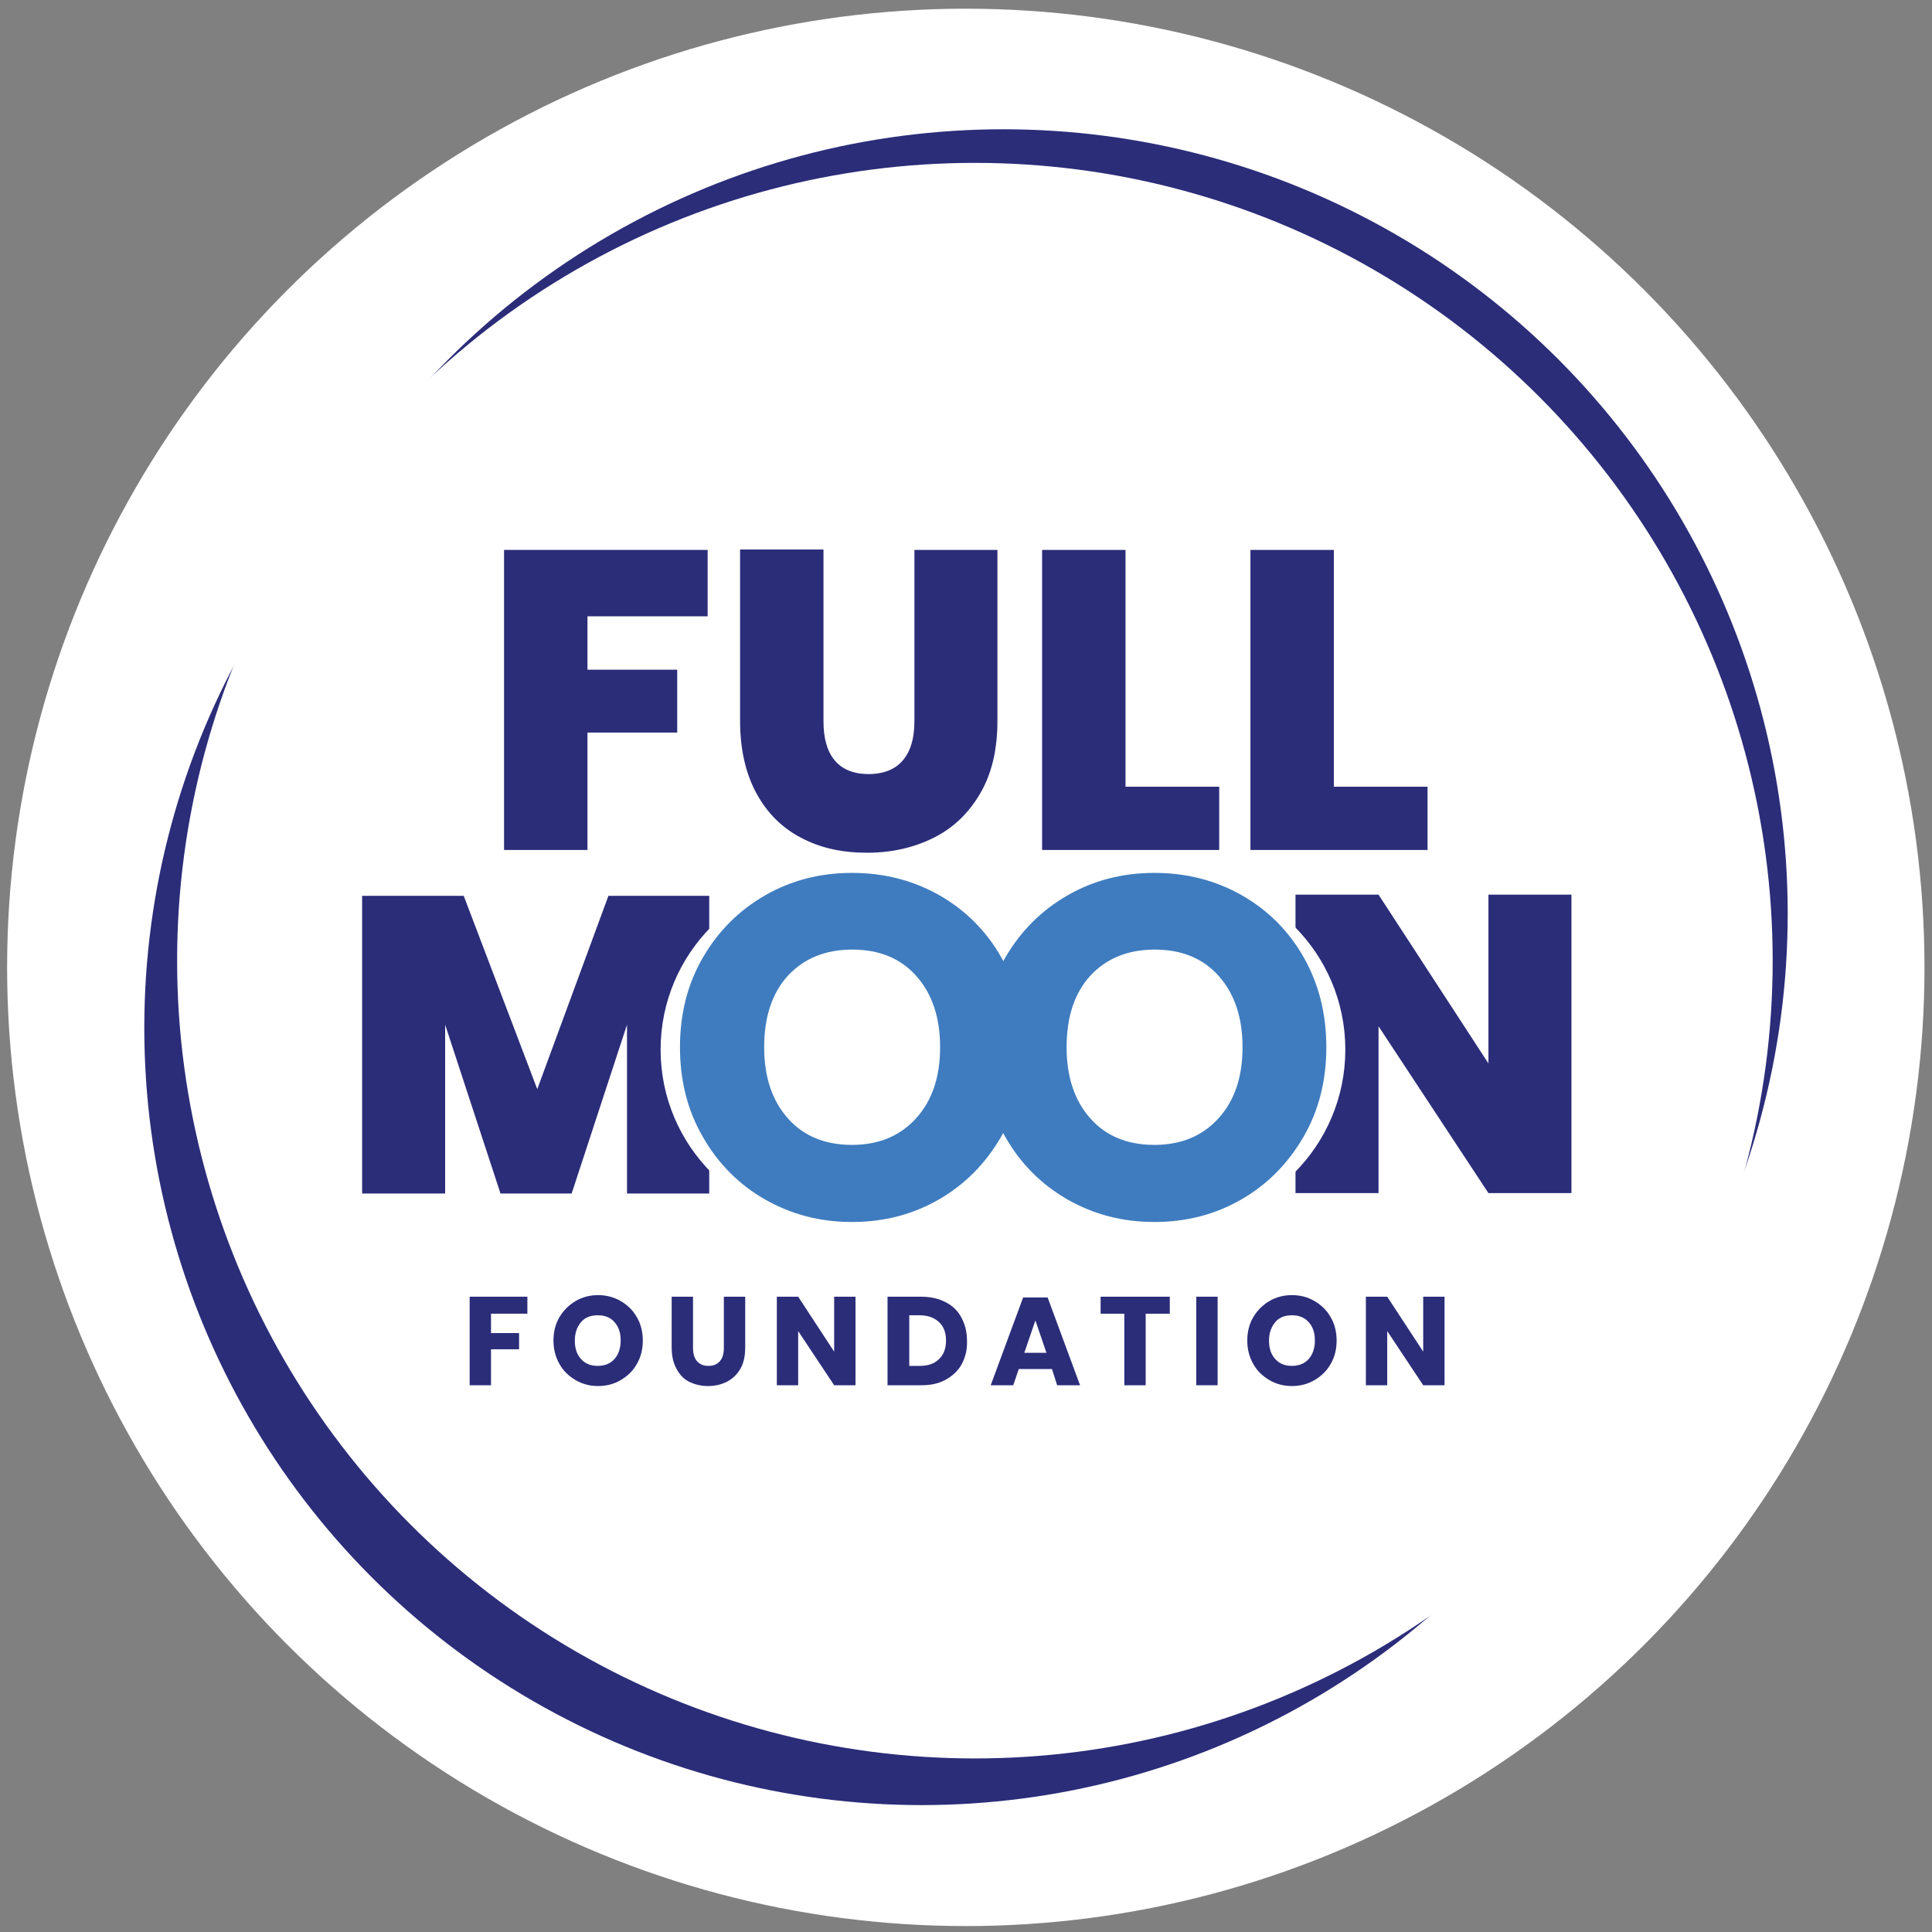 <?xml version="1.0" encoding="utf-8"?>
<!-- Generator: Adobe Illustrator 19.0.0, SVG Export Plug-In . SVG Version: 6.00 Build 0)  -->
<svg version="1.1" id="Layer_2" xmlns="http://www.w3.org/2000/svg" xmlns:xlink="http://www.w3.org/1999/xlink" x="0px" y="0px"
	 viewBox="0 0 488.7 488.7" style="enable-background:new 0 0 488.7 488.7;" xml:space="preserve">
<rect x="0" y="0" width="488.7" height="488.7" fill="#808080" stroke="none"/>
<style type="text/css">
	.st0{fill:#FFFFFF;}
	.st1{fill:#2B2D79;}
	.st2{fill:#3F7CBF;}
</style>
<circle id="XMLID_2_" class="st0" cx="244.3" cy="244.7" r="242.5"/>
<g id="XMLID_1_">
	<g id="XMLID_3_">
		<circle id="XMLID_4_" class="st1" cx="253.8" cy="231.1" r="198.4"/>
		<g id="XMLID_5_">
			<g id="XMLID_7_">
				<circle id="XMLID_8_" class="st1" cx="233.1" cy="260" r="196.6"/>
			</g>
			<circle id="XMLID_9_" class="st0" cx="246.6" cy="243" r="201.8"/>
		</g>
	</g>
	<g id="XMLID_10_">
		<path id="XMLID_16_" class="st1" d="M179,139.1v16.8h-30.4v13.5h22.7v15.9h-22.7V215h-21.1v-75.9H179z"/>
		<path id="XMLID_23_" class="st1" d="M208.3,139.1v43.3c0,4.3,0.9,7.6,2.8,9.9c1.9,2.3,4.8,3.5,8.6,3.5s6.8-1.2,8.7-3.5
			c2-2.4,2.9-5.6,2.9-9.9v-43.3h21v43.3c0,7.1-1.4,13.2-4.3,18.2c-2.9,5-6.8,8.8-11.8,11.3c-5,2.5-10.6,3.8-16.9,3.8
			c-6.3,0-11.8-1.2-16.7-3.8c-4.8-2.5-8.6-6.3-11.3-11.3c-2.7-5-4.1-11.1-4.1-18.3v-43.3H208.3z"/>
		<path id="XMLID_26_" class="st1" d="M284.7,199h23.7v16h-44.8v-75.9h21.1V199z"/>
		<path id="XMLID_30_" class="st1" d="M337.4,199h23.7v16h-44.8v-75.9h21.1V199z"/>
	</g>
	<g id="XMLID_11_">
		<path id="XMLID_43_" class="st1" d="M179.4,226.6v75.3h-20.8v-42.7l-14,42.7h-18l-14-42.7v42.7h-21v-75.3h25.7l18.6,48.9l18-48.9
			H179.4z"/>
		<path id="XMLID_46_" class="st1" d="M397.5,301.8h-21l-27.8-42.2v42.2h-21v-75.5h21l27.8,42.7v-42.7h21V301.8z"/>
	</g>
	<circle id="XMLID_12_" class="st0" cx="211.2" cy="265.5" r="44.1"/>
	<circle id="XMLID_13_" class="st0" cx="296.2" cy="265.5" r="44.1"/>
	<g id="XMLID_14_">
		<path id="XMLID_39_" class="st2" d="M237.7,226.5c6.6,3.8,11.8,9,15.6,15.7c3.8,6.7,5.7,14.3,5.7,22.7c0,8.4-1.9,16-5.8,22.7
			c-3.9,6.7-9.1,12-15.7,15.8c-6.6,3.8-13.9,5.7-22,5.7s-15.3-1.9-22-5.7c-6.6-3.8-11.8-9-15.7-15.8c-3.9-6.7-5.8-14.3-5.8-22.7
			c0-8.4,1.9-16,5.8-22.7c3.9-6.7,9.1-11.9,15.7-15.7c6.6-3.8,13.9-5.7,22-5.7C223.7,220.8,231,222.7,237.7,226.5z M199.3,246.8
			c-4,4.4-6,10.4-6,18.1c0,7.5,2,13.5,6,18c4,4.5,9.4,6.7,16.2,6.7c6.7,0,12.1-2.2,16.2-6.7c4.1-4.5,6.1-10.5,6.1-18s-2-13.5-6-18
			c-4-4.5-9.4-6.7-16.2-6.7C208.8,240.2,203.4,242.4,199.3,246.8z"/>
		<path id="XMLID_95_" class="st2" d="M314.2,226.5c6.6,3.8,11.8,9,15.6,15.7c3.8,6.7,5.7,14.3,5.7,22.7c0,8.4-1.9,16-5.8,22.7
			c-3.9,6.7-9.1,12-15.7,15.8c-6.6,3.8-13.9,5.7-22,5.7s-15.3-1.9-22-5.7c-6.6-3.8-11.8-9-15.7-15.8c-3.9-6.7-5.8-14.3-5.8-22.7
			c0-8.4,1.9-16,5.8-22.7c3.9-6.7,9.1-11.9,15.7-15.7c6.6-3.8,13.9-5.7,22-5.7C300.2,220.8,307.5,222.7,314.2,226.5z M275.8,246.8
			c-4,4.4-6,10.4-6,18.1c0,7.5,2,13.5,6,18c4,4.5,9.4,6.7,16.2,6.7c6.7,0,12.1-2.2,16.2-6.7c4.1-4.5,6.1-10.5,6.1-18s-2-13.5-6-18
			c-4-4.5-9.4-6.7-16.2-6.7C285.3,240.2,279.9,242.4,275.8,246.8z"/>
	</g>
	<g id="XMLID_15_">
		<path id="XMLID_51_" class="st1" d="M133.4,328v4.3h-9.2v4.9h7.1v4.1h-7.1v9.1h-5.4V328H133.4z"/>
		<path id="XMLID_53_" class="st1" d="M157,329.1c1.7,1,3.1,2.3,4.1,4.1c1,1.7,1.5,3.7,1.5,5.9c0,2.2-0.5,4.2-1.5,5.9
			c-1,1.8-2.4,3.1-4.1,4.1c-1.7,1-3.6,1.5-5.7,1.5c-2.1,0-4-0.5-5.7-1.5c-1.7-1-3.1-2.3-4.1-4.1c-1-1.8-1.5-3.7-1.5-5.9
			c0-2.2,0.5-4.2,1.5-5.9c1-1.7,2.4-3.1,4.1-4.1c1.7-1,3.6-1.5,5.7-1.5C153.3,327.6,155.3,328.1,157,329.1z M147,334.4
			c-1,1.2-1.6,2.7-1.6,4.7c0,2,0.5,3.5,1.6,4.7s2.5,1.7,4.2,1.7c1.8,0,3.2-0.6,4.2-1.7s1.6-2.7,1.6-4.7c0-2-0.5-3.5-1.6-4.7
			c-1-1.2-2.5-1.7-4.2-1.7S148,333.2,147,334.4z"/>
		<path id="XMLID_56_" class="st1" d="M175.3,328v12.9c0,1.5,0.3,2.6,1,3.4s1.6,1.2,2.9,1.2s2.2-0.4,2.9-1.2s1-1.9,1-3.4V328h5.4
			v12.9c0,2.1-0.4,3.9-1.2,5.3c-0.8,1.4-1.9,2.5-3.4,3.3c-1.4,0.7-3,1.1-4.8,1.1c-1.8,0-3.4-0.4-4.8-1.1c-1.4-0.7-2.4-1.8-3.2-3.3
			c-0.8-1.5-1.2-3.2-1.2-5.4V328H175.3z"/>
		<path id="XMLID_67_" class="st1" d="M216.4,350.4H211l-9.1-13.7v13.7h-5.4V328h5.4l9.1,13.9V328h5.4V350.4z"/>
		<path id="XMLID_69_" class="st1" d="M243.3,345c-0.9,1.7-2.3,3-4.1,4s-3.8,1.4-6.2,1.4h-8.5V328h8.5c2.4,0,4.5,0.5,6.2,1.4
			c1.8,0.9,3.1,2.2,4,3.9c0.9,1.7,1.4,3.6,1.4,5.8C244.7,341.3,244.2,343.3,243.3,345z M237.5,343.8c1.2-1.1,1.8-2.7,1.8-4.7
			s-0.6-3.6-1.8-4.7c-1.2-1.1-2.8-1.7-4.9-1.7H230v12.8h2.6C234.7,345.5,236.3,345,237.5,343.8z"/>
		<path id="XMLID_72_" class="st1" d="M266.1,346.3h-8.4l-1.4,4.1h-5.7l8.2-22.2h6.2l8.2,22.2h-5.8L266.1,346.3z M264.7,342.2
			l-2.8-8.2l-2.8,8.2H264.7z"/>
		<path id="XMLID_84_" class="st1" d="M295.9,328v4.3h-6.1v18.1h-5.4v-18.1h-6V328H295.9z"/>
		<path id="XMLID_86_" class="st1" d="M308,328v22.4h-5.4V328H308z"/>
		<path id="XMLID_88_" class="st1" d="M332.5,329.1c1.7,1,3.1,2.3,4.1,4.1c1,1.7,1.5,3.7,1.5,5.9c0,2.2-0.5,4.2-1.5,5.9
			c-1,1.8-2.4,3.1-4.1,4.1s-3.6,1.5-5.7,1.5s-4-0.5-5.7-1.5s-3.1-2.3-4.1-4.1c-1-1.8-1.5-3.7-1.5-5.9c0-2.2,0.5-4.2,1.5-5.9
			c1-1.7,2.4-3.1,4.1-4.1c1.7-1,3.6-1.5,5.7-1.5C328.9,327.6,330.8,328.1,332.5,329.1z M322.6,334.4c-1,1.2-1.6,2.7-1.6,4.7
			c0,2,0.5,3.5,1.6,4.7s2.5,1.7,4.2,1.7c1.8,0,3.2-0.6,4.2-1.7s1.6-2.7,1.6-4.7c0-2-0.5-3.5-1.6-4.7s-2.5-1.7-4.2-1.7
			S323.6,333.2,322.6,334.4z"/>
		<path id="XMLID_91_" class="st1" d="M365.5,350.4H360l-9.1-13.7v13.7h-5.4V328h5.4l9.1,13.9V328h5.4V350.4z"/>
	</g>
</g>
</svg>
